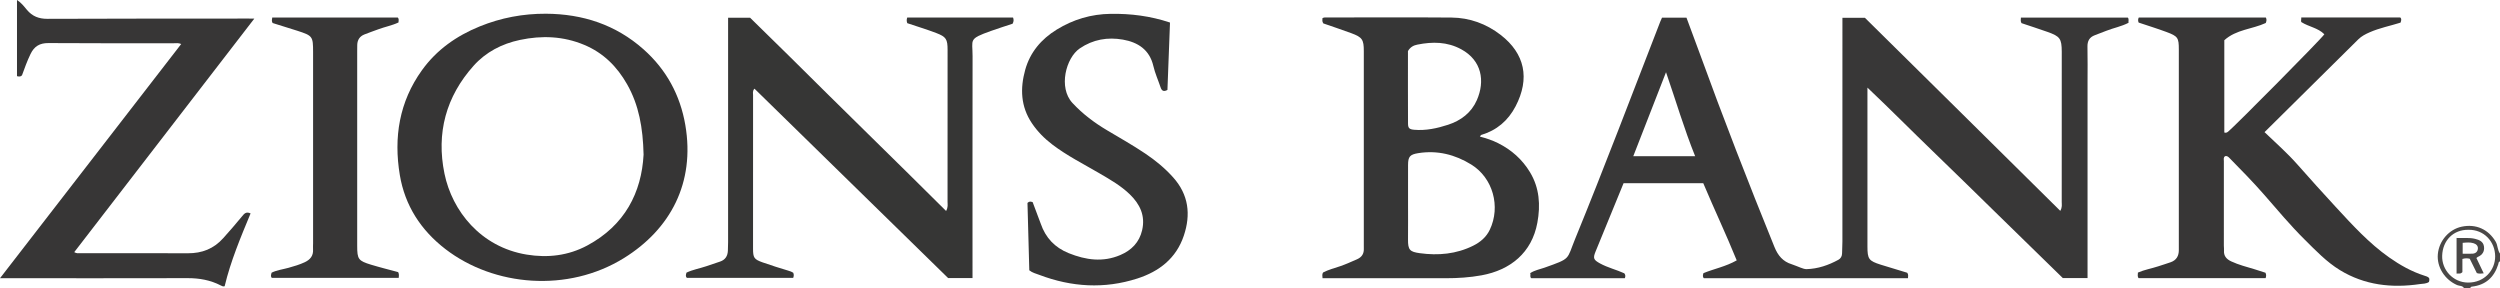 <?xml version="1.0" encoding="iso-8859-1"?>
<!-- Generator: Adobe Illustrator 27.0.0, SVG Export Plug-In . SVG Version: 6.00 Build 0)  -->
<svg version="1.1" id="Layer_1" xmlns="http://www.w3.org/2000/svg" xmlns:xlink="http://www.w3.org/1999/xlink" x="0px" y="0px"
	 viewBox="0 0 1595.752 183.863" style="enable-background:new 0 0 1595.752 183.863;" xml:space="preserve">
<g>
	<path style="fill:#4A4847;" d="M1572.752,183.863c-0.997-1.649-2.913-1.267-4.362-1.898c-7.958-3.461-13.076-11.534-12.318-19.773
		c0.783-8.511,7.149-15.811,15.273-17.513c9.089-1.904,16.966,1.69,21.621,9.531c1.445,2.435,1.095,5.391,2.787,7.652
		c0,1.667,0,3.333,0,5c-1.057,0.237-0.907,1.174-1.14,1.914c-2.619,8.291-8.094,13.201-16.864,14.189
		c-0.544,0.061-0.833,0.411-0.996,0.897C1575.419,183.863,1574.085,183.863,1572.752,183.863z M1575.617,146.682
		c-9.764-0.168-16.504,6.925-16.782,16.598c-0.258,8.972,6.913,16.991,16.464,17.084c10.644,0.104,17.396-8.109,17.367-16.729
		C1592.635,154.311,1585.624,146.5,1575.617,146.682z"/>
	<path style="fill:#383737;" d="M1060.868,11.259c5.304,0,10.276,0,15.607,0c2.74,7.387,5.535,14.791,8.236,22.229
		c15.142,41.692,31.215,83.021,47.903,124.117c2.24,5.516,5.41,9.354,11.108,11.093c1.901,0.58,3.701,1.484,5.583,2.137
		c1.246,0.432,2.565,1,3.835,0.961c7.273-0.22,13.986-2.52,20.314-5.979c1.524-0.833,2.335-2.294,2.348-4.149
		c0.018-2.497,0.208-4.994,0.209-7.491c0.014-45.656,0.01-91.312,0.01-136.968c0-1.825,0-3.651,0-5.868c4.661,0,9.229,0,14.339,0
		c41.226,40.786,82.967,81.823,124.717,123.251c1.362-2.353,0.922-4.046,0.923-5.658c0.029-31.659,0.021-63.319,0.021-94.978
		c0-0.333,0.001-0.667-0.001-1c-0.051-8.26-1.071-9.75-9.083-12.586c-5.6-1.982-11.257-3.804-16.617-5.606
		c-0.731-1.297-0.399-2.294-0.372-3.544c22.753,0,45.503,0,68.235,0c0.909,1.065,0.239,2.183,0.46,3.323
		c-4.622,2.393-9.553,3.27-14.135,5.089c-2.464,0.978-4.946,1.913-7.425,2.854c-3.399,1.289-4.74,3.693-4.655,7.355
		c0.175,7.494,0.052,14.995,0.052,22.494c0,39.991,0,79.981,0,119.972c0,1.637,0,3.273,0,5.186c-5.234,0-10.167,0-15.766,0
		c-13.391-13.073-27.204-26.563-41.021-40.049c-13.832-13.5-27.598-27.069-41.521-40.474
		c-13.852-13.336-27.359-27.041-42.183-41.054c0,2.901,0,4.364,0,5.828c0,31.826-0.001,63.652,0.001,95.478
		c0.001,8.148,0.792,9.279,8.578,11.74c5.668,1.792,11.372,3.468,16.822,5.123c0.888,1.161,0.494,2.167,0.476,3.46
		c-43.401,0-86.797,0-130.3,0c-0.902-0.876-0.619-1.981-0.259-3.205c6.763-2.796,14.172-4.152,21.242-8.159
		c-6.835-16.799-14.412-32.768-21.359-49.273c-17.019,0-33.932,0-50.854,0c-5.972,14.56-11.966,29.119-17.908,43.698
		c-1.732,4.249-1.245,5.262,2.836,7.508c4.964,2.732,10.51,4.023,15.534,6.324c0.764,0.95,0.815,1.886,0.362,3.108
		c-19.863,0-39.804,0-59.758,0c-1.131-0.949-0.181-2.128-0.683-3.2c2.911-1.913,6.052-2.413,8.967-3.447
		c17.35-6.151,14.203-4.931,19.724-18.414c18.803-45.923,36.318-92.354,54.308-138.598
		C1060.018,13.129,1060.372,12.392,1060.868,11.259z M1063.418,46.103c-7.15,18.338-13.975,35.841-20.904,53.612
		c13.321,0,26.213,0,39.506,0C1074.952,82.202,1069.752,64.417,1063.418,46.103z"/>
	<path style="fill:#373636;" d="M1483.639,21.873c-4.127-4.132-9.73-4.69-14.661-7.752c-0.443-0.557-0.008-1.671-0.067-2.969
		c21.197,0,42.146,0,63.18,0c0.995,0.914,0.629,1.996,0.167,3.298c-6.517,2.055-13.387,3.372-19.784,6.202
		c-2.62,1.159-5.111,2.435-7.152,4.453c-19.905,19.685-39.798,39.381-59.863,59.24c7.164,6.864,14.526,13.336,21.024,20.696
		c8.047,9.113,16.185,18.149,24.437,27.077c10.629,11.498,21.175,23.103,34.088,32.194c6.969,4.906,14.325,9.049,22.487,11.651
		c1.079,0.344,2.225,0.619,2.998,1.515c0.263,0.867,0.218,1.674-0.13,2.518c-1.7,1.192-3.816,1.048-5.724,1.329
		c-17.959,2.654-35.257,0.721-51.007-8.88c-8.572-5.225-15.521-12.551-22.624-19.587c-9.123-9.037-17.334-18.903-25.776-28.557
		c-7.022-8.032-14.483-15.646-21.96-23.246c-0.812-0.825-1.607-1.738-2.994-1.356c-1.215,0.816-0.778,2.084-0.779,3.168
		c-0.026,17.999-0.018,35.998-0.01,53.996c0,0.999,0.174,2.004,0.1,2.994c-0.261,3.521,1.588,5.568,4.575,6.969
		c4.836,2.269,10.001,3.532,15.075,5.079c2.351,0.717,4.684,1.496,6.815,2.179c0.604,1.257,0.483,2.209,0.111,3.427
		c-27.028,0-54.115,0-81.12,0c-0.856-1.182-0.392-2.292-0.412-3.522c4.247-1.869,8.696-2.575,12.918-3.982
		c2.676-0.892,5.381-1.701,8.04-2.643c3.601-1.276,5.161-3.985,5.157-7.708c-0.001-1,0.001-2,0.001-3
		c0-41.664,0.001-83.328,0-124.992c0-7.559-0.553-8.526-7.916-11.261c-5.881-2.185-11.886-4.033-17.734-5.997
		c-0.451-1.124-0.485-2.069,0.077-3.231c26.997,0,54.085,0,81.123,0c0.67,1.279,0.396,2.367-0.06,3.498
		c-8.597,3.981-18.872,4.109-26.46,11.003c0,19.782,0,39.381,0,58.913c1.079,0.362,1.771-0.038,2.439-0.574
		C1426.358,80.697,1482.018,24.554,1483.639,21.873z"/>
	<path style="fill:#363636;" d="M844.172,177.589c-0.132-1.575-0.335-2.575,0.343-3.658c3.387-1.791,7.25-2.767,10.991-4.037
		c3.628-1.232,7.079-2.854,10.59-4.355c3.146-1.345,4.621-3.636,4.427-7.038c-0.038-0.664-0.005-1.332-0.005-1.999
		c0-41.311,0.002-82.623-0.001-123.934c0-7.281-0.989-8.806-7.938-11.369c-6.051-2.231-12.175-4.263-17.918-6.262
		c-0.852-1.315-0.59-2.316-0.521-3.393c0.434-0.128,0.893-0.381,1.352-0.381c26.986-0.022,53.973-0.175,80.956,0.046
		c11.616,0.095,22.258,3.974,31.437,11.079c15.407,11.926,18.817,27.766,9.494,45.609c-4.765,9.12-12.032,15.316-21.975,18.258
		c-0.223,0.066-0.35,0.455-0.774,1.043c4.063,1.054,7.912,2.336,11.562,4.159c8.551,4.272,15.444,10.377,20.386,18.551
		c6.084,10.063,6.787,21.011,4.713,32.274c-3.528,19.157-17.216,30.19-35.588,33.551c-7.548,1.381-15.175,1.867-22.842,1.863
		c-24.487-0.015-48.974-0.006-73.461-0.006C847.753,177.589,846.108,177.589,844.172,177.589z M898.756,129.293
		c0,7.831,0.067,15.662-0.02,23.492c-0.075,6.74,1.145,7.947,7.538,8.824c11.724,1.609,23.316,0.588,34.1-4.797
		c4.491-2.243,8.302-5.402,10.576-10.184c7.027-14.775,1.994-33.065-11.845-41.604c-10.362-6.393-21.638-9.229-33.851-7.268
		c-5.321,0.854-6.474,2.233-6.491,7.544C898.737,113.299,898.756,121.296,898.756,129.293z M898.698,32.573
		c0,15.12-0.044,30.737,0.039,46.354c0.016,2.934,0.921,3.644,4.006,3.906c7.416,0.631,14.557-0.917,21.519-3.186
		c8.228-2.681,14.858-7.661,18.394-15.69c5.37-12.193,3.205-25.352-9.946-32.502c-8.947-4.864-18.358-4.909-27.996-2.979
		C902.37,28.946,900.296,29.919,898.698,32.573z"/>
	<path style="fill:#363635;" d="M579.106,14.788c-0.492-1.42-0.419-2.381-0.022-3.586c22.361,0,44.791,0,67.546,0
		c0.451,1.159,0.563,2.355-0.28,3.94c-4.454,1.48-9.195,2.953-13.865,4.627c-14.536,5.208-11.669,5.251-11.69,16.045
		c-0.09,45.325-0.038,90.65-0.038,135.975c0,1.809,0,3.619,0,5.7c-5.214,0-10.142,0-15.561,0
		c-40.974-40.071-82.258-80.445-123.63-120.904c-1.35,1.516-0.879,2.884-0.88,4.106c-0.031,32.661-0.029,65.322-0.02,97.982
		c0.002,5.8,0.609,6.844,6.078,8.794c5.464,1.948,11.017,3.656,16.571,5.336c1.134,0.343,2.166,0.704,2.98,1.262
		c0.558,1.161,0.406,2.118,0.015,3.298c-22.547,0-45.156,0-67.862,0c-0.962-0.902-0.681-2.001-0.252-3.356
		c3.911-1.872,8.337-2.627,12.538-4.044c2.987-1.008,5.981-1.994,8.962-3.021c3.223-1.11,4.742-3.49,4.906-6.804
		c0.091-1.829,0.14-3.662,0.14-5.494c0.007-45.825,0.006-91.65,0.006-137.475c0-1.831,0-3.661,0-5.854c4.51,0,8.927,0,14.04,0
		c7.949,7.796,16.397,16.048,24.808,24.337c8.308,8.188,16.569,16.423,24.869,24.619c8.418,8.313,16.857,16.605,25.29,24.903
		c8.314,8.181,16.641,16.349,24.947,24.539c8.343,8.227,16.651,16.491,25.197,24.953c1.361-2.51,0.92-4.199,0.921-5.814
		c0.031-32.327,0.024-64.655,0.022-96.982c0-6.82-0.867-8.382-7.263-10.812C591.535,18.763,585.333,16.883,579.106,14.788z"/>
	<path style="fill:#363535;" d="M348.522,8.76c23.442,0.144,44.486,6.993,62.214,22.703c14.589,12.928,23.445,29.265,26.711,48.368
		c6.316,36.943-9.596,66.551-39.187,84.902c-35.827,22.218-82.925,18.118-113.929-5.726c-15.63-12.02-25.872-27.767-29.123-47.27
		c-3.998-23.987-0.396-46.74,14.13-66.927c9.391-13.05,22.06-21.925,36.858-27.946C319.767,11.343,333.865,8.695,348.522,8.76z
		 M410.798,98.704c-0.402-17.268-3.017-31.682-10.523-44.91c-6.428-11.328-15.173-20.06-27.365-25.154
		c-13.349-5.577-27-6.113-41.007-3.158c-11.599,2.447-21.814,7.79-29.584,16.468c-17.634,19.694-23.953,42.957-18.612,68.901
		c4.881,23.71,23.035,46.811,52.435,51.651c13.445,2.213,26.581,0.709,38.734-5.817C398.848,143.812,409.499,122.88,410.798,98.704z
		"/>
	<path style="fill:#373636;" d="M162.349,11.857C123.71,61.969,85.657,111.321,47.387,160.955c1.551,0.969,2.885,0.653,4.104,0.655
		c22.823,0.023,45.646-0.047,68.469,0.049c8.988,0.038,16.458-2.848,22.547-9.666c4.105-4.597,8.168-9.22,12.061-13.992
		c1.314-1.61,2.534-3.116,5.378-1.775c-6.329,15.253-12.737,30.466-16.555,46.477c-1.024,0.324-1.712-0.102-2.451-0.485
		c-6.639-3.443-13.7-4.694-21.173-4.674c-37.816,0.104-75.633,0.048-113.449,0.048c-1.76,0-3.521,0-6.318,0
		c38.964-50.361,77.282-99.888,115.664-149.497c-1.783-0.792-3.303-0.487-4.781-0.488c-26.655-0.02-53.31,0.102-79.963-0.109
		c-5.608-0.044-9.064,2.084-11.427,6.964c-2.174,4.488-3.842,9.16-5.464,13.619c-0.974,1.049-1.948,0.798-3.187,0.552
		c0-16.046,0-32.139,0-48.632c2.689,1.704,4.476,4.068,6.312,6.267c3.465,4.15,7.642,5.788,13.105,5.765
		c42.313-0.18,84.627-0.144,126.941-0.175C158.526,11.856,159.852,11.857,162.349,11.857z"/>
	<path style="fill:#363636;" d="M657,172.535c-0.389-14.379-0.78-28.834-1.164-43.01c1.13-1.116,2.065-0.946,3.308-0.495
		c1.144,3.049,2.358,6.288,3.574,9.525c0.526,1.399,1.094,2.784,1.579,4.197c3.098,9.016,8.947,15.251,17.904,18.86
		c10.911,4.396,21.825,5.918,32.919,1.169c7.07-3.027,12.108-8.055,13.909-15.868c2.144-9.299-1.439-16.637-7.885-22.876
		c-5.661-5.479-12.477-9.371-19.233-13.328c-10.185-5.966-20.783-11.266-30.216-18.454c-5.06-3.855-9.489-8.314-13.063-13.641
		c-7.139-10.642-7.531-22.149-4.261-33.978c3.115-11.268,10.29-19.684,20.106-25.731c10.532-6.488,22.015-9.91,34.512-10.074
		c12.739-0.167,25.17,1.331,37.822,5.558c-0.542,14.26-1.09,28.688-1.635,43.009c-2.417,1.336-3.629,0.57-4.363-1.612
		c-1.529-4.55-3.546-8.979-4.623-13.628c-2.423-10.456-9.892-15.185-19.399-16.864c-9.732-1.719-19.14-0.157-27.611,5.636
		c-8.816,6.028-13.733,24.975-4.658,34.773c6.569,7.093,14.067,12.687,22.229,17.525c8.157,4.836,16.412,9.515,24.284,14.803
		c6.502,4.368,12.531,9.314,17.791,15.195c9.899,11.067,11.371,23.654,6.795,37.244c-4.869,14.462-15.706,22.818-29.675,27.315
		c-21.05,6.777-41.95,5.481-62.515-2.317C661.288,174.652,658.97,174.122,657,172.535z"/>
	<path style="fill:#373636;" d="M254.155,173.69c0.722,1.48,0.417,2.451,0.348,3.661c-27.009,0-53.933,0-81.003,0
		c-0.888-0.883-0.501-1.985-0.135-3.305c3.335-1.66,7.166-2.082,10.805-3.107c3.518-0.991,7.018-1.995,10.341-3.559
		c3.482-1.64,5.566-4.11,5.302-8.177c-0.086-1.326,0.027-2.663,0.027-3.995c0.002-40.635,0.005-81.271,0-121.906
		c-0.001-10.098-0.274-10.493-10.029-13.658c-5.336-1.731-10.706-3.358-15.819-4.956c-0.724-1.268-0.408-2.242-0.227-3.473
		c26.712,0,53.453,0,80.156,0c0.846,0.886,0.507,1.88,0.428,3.123c-4.071,1.935-8.655,2.777-12.961,4.392
		c-2.953,1.107-5.947,2.11-8.87,3.29c-2.907,1.174-4.395,3.44-4.492,6.582c-0.041,1.331-0.036,2.664-0.036,3.996
		c-0.002,41.468-0.003,82.936,0,124.404c0.001,8.47,0.729,9.471,8.877,11.964c2.855,0.874,5.743,1.643,8.624,2.429
		C248.369,172.18,251.259,172.925,254.155,173.69z"/>
	<path style="fill:#484645;" d="M1568.031,151.89c4.203,0.184,8.011-0.36,11.794,0.56c2.734,0.665,5.218,1.71,5.69,4.812
		c0.479,3.152-0.929,5.46-3.925,6.726c-0.282,0.119-0.498,0.392-0.888,0.71c1.527,3.209,3.071,6.454,4.65,9.774
		c-1.502,0.205-2.812,0.345-4.384-0.152c-1.454-2.945-2.982-6.04-4.516-9.148c-1.481-0.391-2.916-0.427-4.699,0.112
		c0,2.915,0,5.856,0,8.397c-1.348,1.463-2.441,0.678-3.722,0.966C1568.031,166.985,1568.031,159.726,1568.031,151.89z
		 M1571.924,161.941c2.433,0,4.42,0.104,6.39-0.03c1.846-0.126,3.122-1.222,3.316-3.093c0.204-1.964-1.123-3.065-2.805-3.586
		c-2.221-0.688-4.492-0.444-6.9-0.23C1571.924,157.407,1571.924,159.494,1571.924,161.941z"/>
</g>
</svg>
